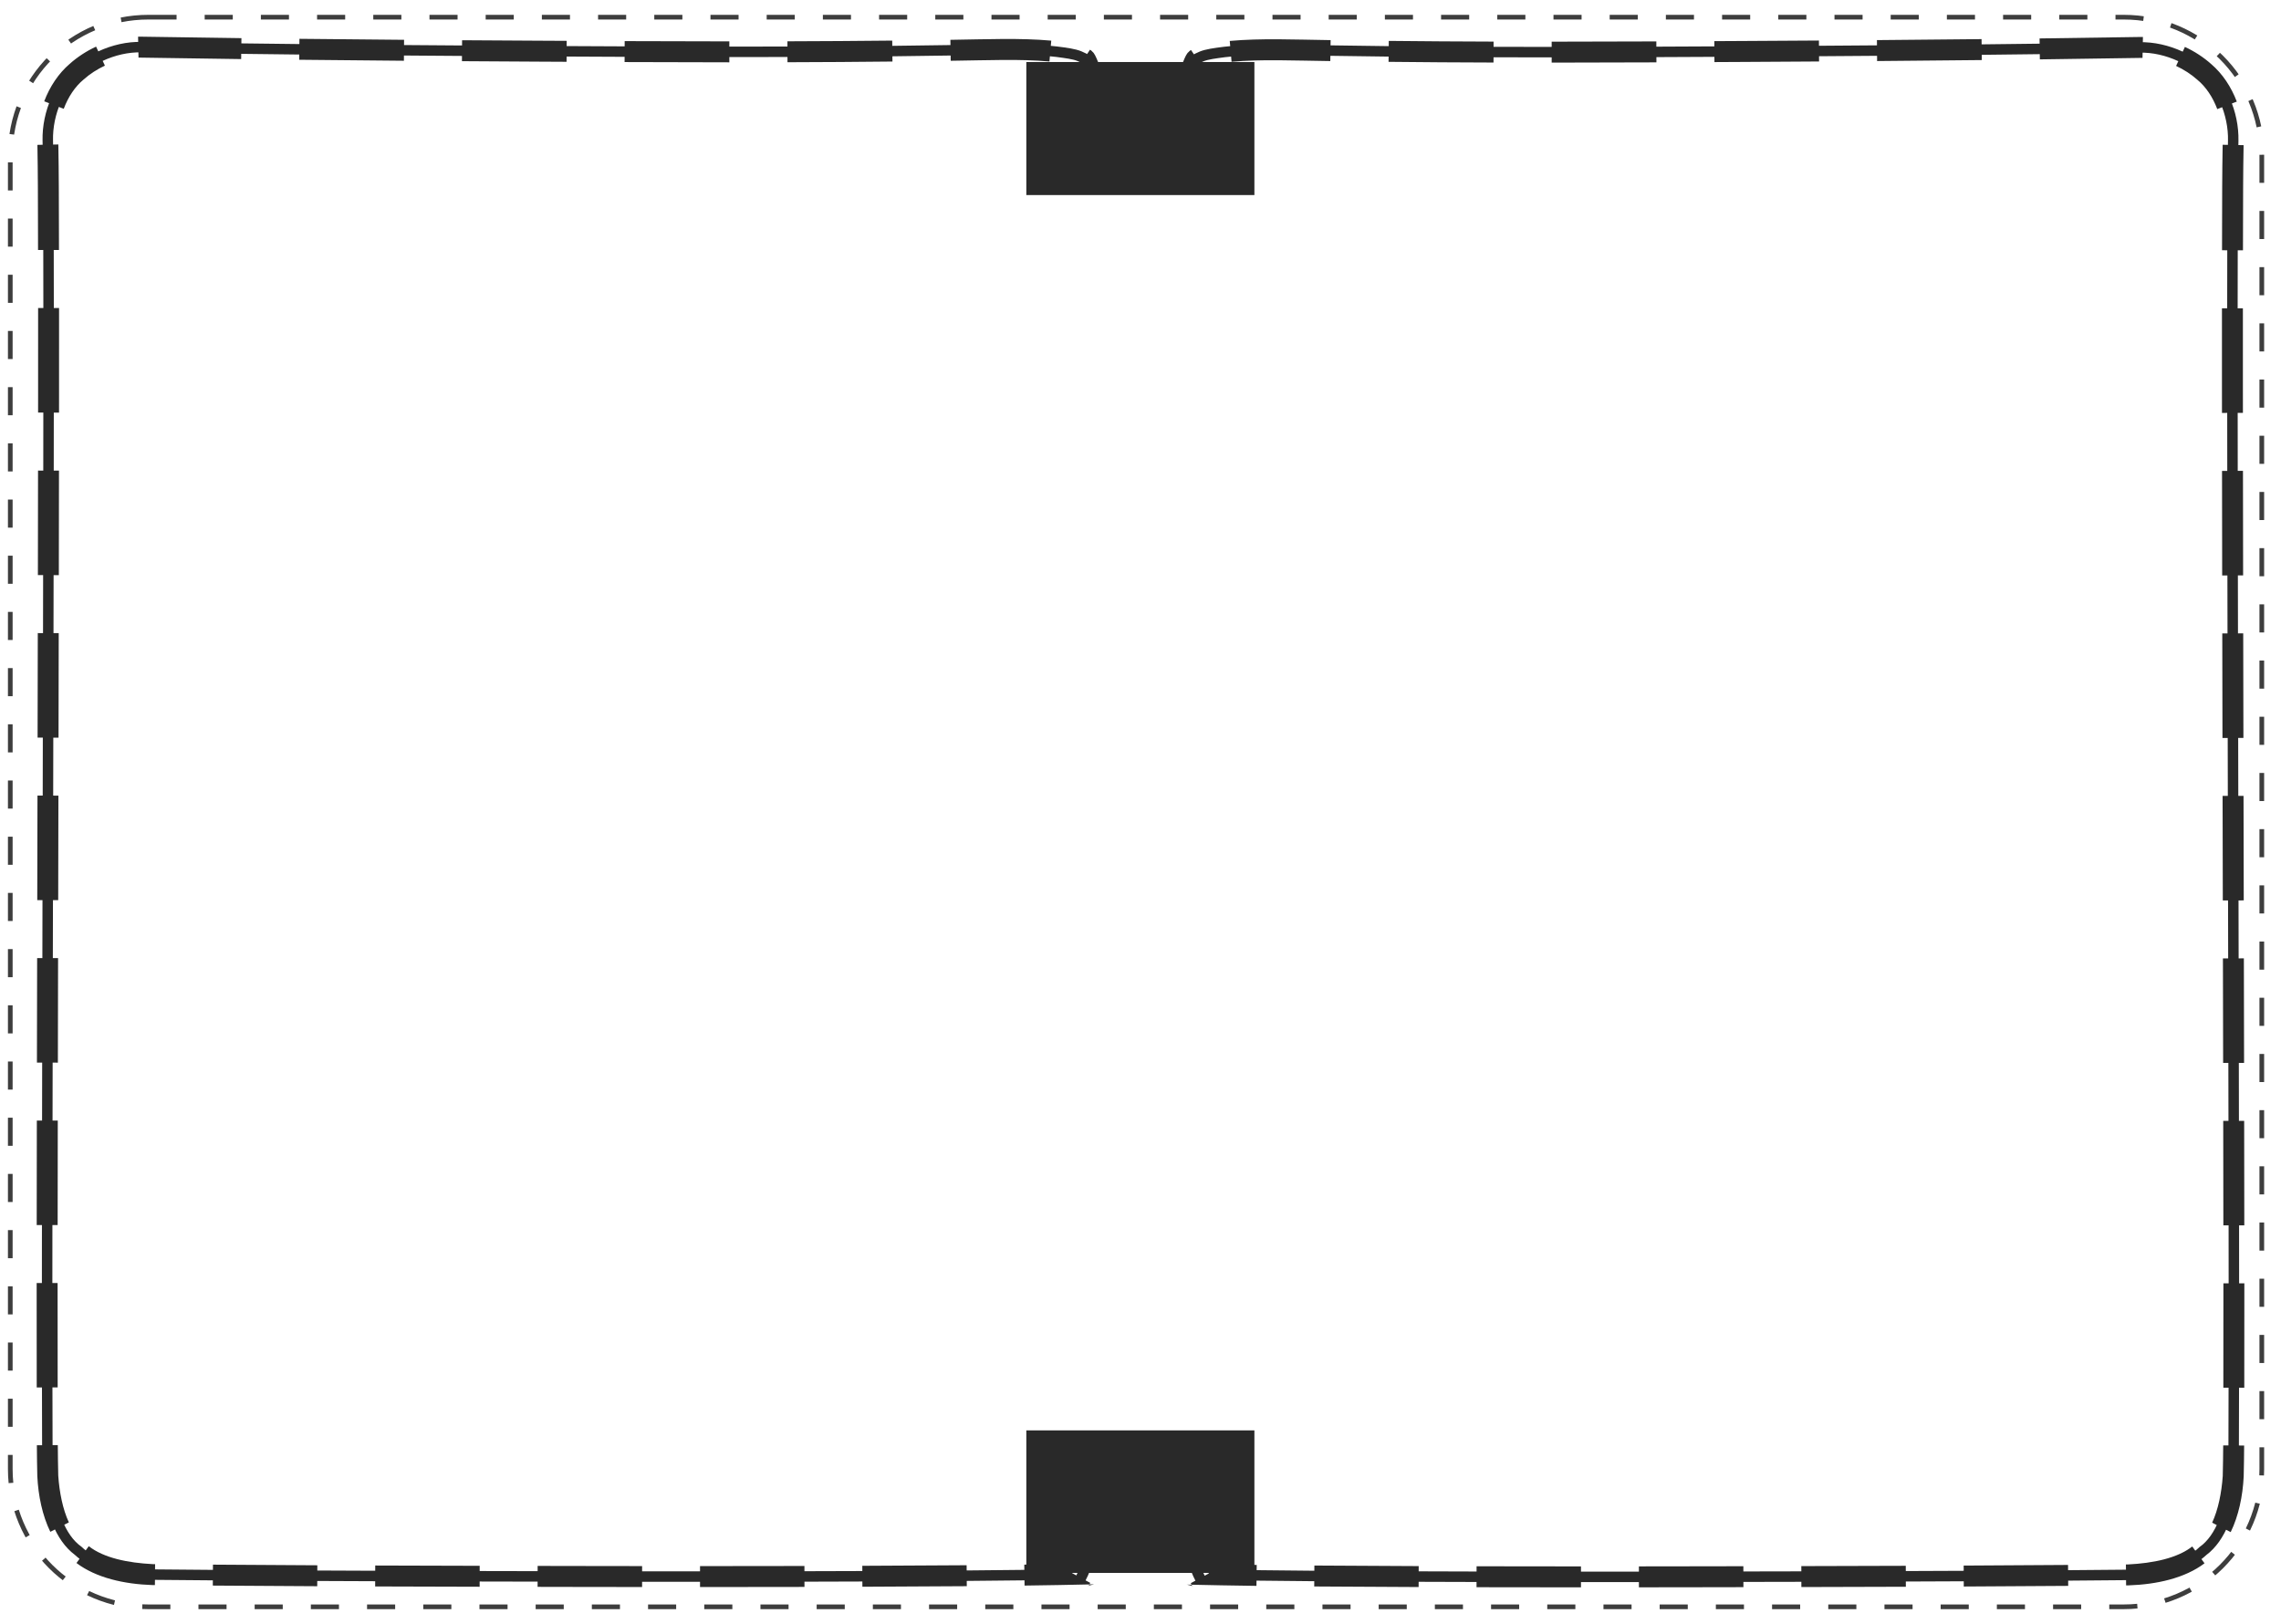<?xml version="1.0" encoding="UTF-8" standalone="no"?>
<!-- Created with Inkscape (http://www.inkscape.org/) -->

<svg
   width="240.031mm"
   height="170.901mm"
   viewBox="0 0 240.031 170.901"
   version="1.1"
   id="svg5"
   inkscape:version="1.3.2 (1:1.3.2+202311252150+091e20ef0f)"
   sodipodi:docname="field-note-kit,-small,-zipper.svg"
   xmlns:inkscape="http://www.inkscape.org/namespaces/inkscape"
   xmlns:sodipodi="http://sodipodi.sourceforge.net/DTD/sodipodi-0.dtd"
   xmlns:xlink="http://www.w3.org/1999/xlink"
   xmlns="http://www.w3.org/2000/svg"
   xmlns:svg="http://www.w3.org/2000/svg">
  <style
     id="style12">
.measure-arrow
{
}
.measure-label
{

}
.measure-line
{
}</style>
  <sodipodi:namedview
     id="namedview7"
     pagecolor="#ffffff"
     bordercolor="#666666"
     borderopacity="1.0"
     inkscape:pageshadow="2"
     inkscape:pageopacity="0.0"
     inkscape:pagecheckerboard="0"
     inkscape:document-units="mm"
     showgrid="true"
     inkscape:snap-bbox="true"
     inkscape:snap-bbox-edge-midpoints="true"
     inkscape:snap-object-midpoints="true"
     inkscape:object-paths="true"
     inkscape:snap-midpoints="true"
     inkscape:zoom="0.41555046"
     inkscape:cx="1335.5779"
     inkscape:cy="2728.9105"
     inkscape:window-width="1920"
     inkscape:window-height="1016"
     inkscape:window-x="0"
     inkscape:window-y="0"
     inkscape:window-maximized="1"
     inkscape:current-layer="layer3"
     inkscape:showpageshadow="2"
     inkscape:deskcolor="#d1d1d1">
    <inkscape:grid
       id="grid1"
       units="mm"
       originx="-215.215"
       originy="-814.709"
       spacingx="1"
       spacingy="1"
       empcolor="#0099e5"
       empopacity="0.302"
       color="#0099e5"
       opacity="0.149"
       empspacing="5"
       dotted="false"
       gridanglex="30"
       gridanglez="30"
       visible="true" />
  </sodipodi:namedview>
  <defs
     id="defs2">
    <inkscape:path-effect
       effect="skeletal"
       id="path-effect3"
       is_visible="true"
       lpeversion="1"
       pattern="#path1"
       copytype="repeated"
       prop_scale="0.551"
       scale_y_rel="false"
       spacing="-0.9"
       normal_offset="-8.7"
       tang_offset="0"
       prop_units="false"
       vertical_pattern="false"
       hide_knot="false"
       fuse_tolerance="0" />
  </defs>
  <g
     inkscape:groupmode="layer"
     id="layer5"
     inkscape:label="step-4-final"
     transform="translate(-205.465,-955.331)">
    <use
       x="0"
       y="0"
       xlink:href="#rect542"
       id="use551"
       transform="translate(5.306,280.555)" />
    <use
       x="0"
       y="0"
       xlink:href="#path543"
       id="use553"
       transform="translate(5.306,280.555)" />
    <use
       x="0"
       y="0"
       xlink:href="#path544"
       id="use554"
       transform="translate(5.306,280.555)" />
    <use
       x="0"
       y="0"
       xlink:href="#path545"
       id="use555"
       transform="translate(5.306,280.555)" />
    <use
       x="0"
       y="0"
       xlink:href="#rect545"
       id="use556"
       transform="translate(5.306,280.026)" />
    <use
       x="0"
       y="0"
       xlink:href="#path546"
       id="use558"
       transform="translate(5.306,280.555)" />
    <use
       x="0"
       y="0"
       xlink:href="#path547"
       id="use559"
       transform="translate(5.306,280.555)" />
    <use
       x="0"
       y="0"
       xlink:href="#rect548"
       id="use561"
       transform="matrix(1.013,0,0,1,1.266,279.518)" />
    <use
       x="0"
       y="0"
       xlink:href="#path548"
       id="use562"
       transform="translate(5.306,280.555)" />
    <use
       x="0"
       y="0"
       xlink:href="#path549"
       id="use563"
       transform="translate(5.306,280.555)" />
    <use
       x="0"
       y="0"
       xlink:href="#path550"
       id="use564"
       transform="translate(5.306,280.555)" />
    <use
       x="0"
       y="0"
       xlink:href="#path551"
       id="use565"
       transform="translate(5.306,280.555)" />
    <path
       id="rect981-3"
       style="opacity:0.758;fill:none;fill-opacity:0.544;stroke:#000000;stroke-width:0.493;stroke-dasharray:2.957, 2.957;stroke-dashoffset:0"
       d="m 261.479,833.848 h 207.844 c 8.056,0 14.542,6.465 14.542,14.495 v 138.296 c 0,8.03 -6.486,14.495 -14.542,14.495 H 261.479 c -8.056,0 -14.542,-6.465 -14.542,-14.495 V 848.343 c 0,-8.03 6.486,-14.495 14.542,-14.495 z"
       transform="translate(-40.39,123.29)" />
    <path
       style="fill:#292929;fill-opacity:1;stroke:none;stroke-width:0.5;stroke-dasharray:none;stroke-dashoffset:0;stroke-opacity:0.989"
       d="m 416.453,853.101 -2.201,0.056 0.23,9.282 c 0.058,0.483 0.115,0.955 0.177,1.412 l 0.549,-0.057 c 0.198,1.455 0.439,2.741 0.908,3.773 0.2,0.382 0.301,0.648 0.353,0.732 l 0.877,-0.66 c 0.034,0.026 -0.02,-0.157 -0.209,-0.486 -0.425,-0.892 -0.641,-2.078 -0.832,-3.473 l 0.549,-0.057 c -0.058,-0.42 -0.114,-0.862 -0.174,-1.324 -0.075,-3.066 -0.15,-6.132 -0.226,-9.198 z m 1.363,14.179 -1.946,1.047 c 0.108,0.227 0.182,0.365 0.245,0.381 -0.054,-0.11 -0.228,-0.131 -0.659,-0.229 l 0,0 c 2.439,0.057 4.88,0.1 7.324,0.132 l 0.007,-0.551 c 2.322,0.031 4.647,0.053 6.974,0.07 l 0.008,-1.102 c -2.325,-0.017 -4.648,-0.039 -6.967,-0.07 l 0.007,-0.551 c -2.438,-0.033 -4.872,-0.075 -7.302,-0.132 l 0,0 c 1.108,0.166 1.783,0.402 2.166,0.873 0,0 0,0 0,0 0.114,0.191 0.17,0.223 0.143,0.131 z m 11.06,-0.809 -0.017,2.204 c 3.522,0.028 7.049,0.042 10.58,0.057 0.135,5.6e-4 0.271,0.001 0.406,0.002 l 0.002,-0.551 c 2.331,0.009 4.661,0.016 6.993,0.021 l 0.002,-1.102 c -2.33,-0.005 -4.661,-0.012 -6.991,-0.021 l 0.002,-0.551 c -0.135,-5.4e-4 -0.27,-0.001 -0.406,-0.002 -3.531,-0.015 -7.055,-0.029 -10.571,-0.057 z m 17.068,0.078 -0.005,2.204 c 3.663,0.009 7.327,0.013 10.991,0.013 l 7e-5,-0.551 c 2.332,2.8e-4 4.663,-8.9e-4 6.995,-0.003 l -0.001,-1.102 c -2.332,0.002 -4.663,0.004 -6.994,0.003 l 7e-5,-0.551 c -3.663,-4.4e-4 -7.325,-0.004 -10.986,-0.013 z m 17.081,0.011 0.002,2.204 c 2.429,-0.002 4.858,-0.006 7.288,-0.01 1.236,-0.002 2.472,-0.004 3.709,-0.007 l -0.001,-0.551 c 2.333,-0.004 4.666,-0.009 6.998,-0.014 l -0.003,-1.102 c -2.332,0.005 -4.665,0.01 -6.998,0.014 l -0.001,-0.551 c -1.236,0.002 -2.472,0.005 -3.708,0.007 -2.429,0.004 -4.857,0.008 -7.286,0.01 z m 17.092,-0.029 0.005,2.204 c 3.666,-0.008 7.33,-0.018 10.995,-0.031 l -0.002,-0.551 c 2.332,-0.008 4.663,-0.018 6.994,-0.029 l -0.005,-1.102 c -2.331,0.011 -4.662,0.021 -6.993,0.029 l -0.002,-0.551 c -3.663,0.013 -7.327,0.023 -10.992,0.031 z m 17.085,-0.056 0.01,2.204 c 3.664,-0.017 7.327,-0.039 10.989,-0.067 l -0.004,-0.551 c 2.109,-0.016 4.217,-0.034 6.326,-0.054 0.179,-0.006 0.358,-0.015 0.537,-0.025 l -0.044,-1.104 c -0.167,0.011 -0.335,0.02 -0.504,0.028 -2.108,0.02 -4.215,0.038 -6.323,0.054 l -0.004,-0.551 c -3.66,0.028 -7.321,0.049 -10.983,0.067 z m 17.071,-0.118 0.021,2.204 c 0.078,-7.4e-4 0.156,-0.001 0.234,-0.002 2.99,-0.095 5.955,-0.76 8.018,-2.322 l -0.323,-0.443 c 0.176,-0.134 0.344,-0.275 0.503,-0.423 1.026,-0.765 1.799,-1.909 2.347,-3.252 l -1.008,-0.438 c -0.484,1.215 -1.158,2.225 -2.053,2.85 -0.137,0.132 -0.283,0.258 -0.436,0.377 l -0.323,-0.443 c -1.572,1.238 -4.113,1.759 -6.746,1.89 -0.078,7.5e-4 -0.156,0.001 -0.234,0.002 z m 9.075,-4.395 1.952,0.992 c 0.833,-1.713 1.268,-3.788 1.368,-5.852 0.026,-1.079 0.04,-2.165 0.047,-3.258 l -0.551,-0.004 c 0.011,-1.704 0.008,-3.427 0.012,-5.17 0.001,-0.603 0.003,-1.206 0.004,-1.809 l -1.102,-0.002 c -0.001,0.603 -0.002,1.206 -0.004,1.808 -0.005,1.746 -7.7e-4,3.467 -0.012,5.165 l -0.551,-0.004 c -0.007,1.085 -0.021,2.158 -0.047,3.221 -0.124,1.769 -0.475,3.531 -1.117,4.913 z m 1.178,-14.206 2.204,0.005 c 0.008,-3.662 0.008,-7.326 0.007,-10.991 l -0.551,2.5e-4 c -6.2e-4,-1.381 -0.002,-2.762 -0.003,-4.143 -7.5e-4,-0.952 -0.002,-1.903 -0.003,-2.855 l -1.102,0.001 c 9.2e-4,0.952 0.002,1.903 0.003,2.855 0.001,1.381 0.002,2.762 0.003,4.143 l -0.551,2.4e-4 c 0.002,3.664 8.5e-4,7.326 -0.007,10.985 z m 0.002,-17.082 2.204,-0.002 c -0.003,-3.666 -0.008,-7.332 -0.014,-10.998 l -0.551,8.3e-4 c -0.004,-2.333 -0.007,-4.666 -0.012,-6.999 l -1.102,0.002 c 0.004,2.333 0.008,4.666 0.012,6.999 l -0.551,8.4e-4 c 0.006,3.666 0.01,7.331 0.014,10.996 z m -0.024,-17.095 2.204,-0.004 c -0.006,-3.666 -0.014,-7.332 -0.021,-10.999 l -0.551,0.001 c -0.005,-2.333 -0.01,-4.667 -0.014,-7 l -1.102,0.002 c 0.005,2.333 0.01,4.667 0.014,7 l -0.551,0.001 c 0.007,3.666 0.015,7.332 0.021,10.998 z m -0.034,-17.098 2.204,-0.005 c -0.006,-2.892 -0.012,-5.784 -0.018,-8.677 -0.002,-0.774 -0.003,-1.549 -0.005,-2.323 l -0.551,0.001 c -0.005,-2.333 -0.01,-4.667 -0.014,-7 l -1.102,0.002 c 0.005,2.333 0.01,4.667 0.014,7 l -0.551,0.001 c 0.002,0.774 0.003,1.549 0.005,2.323 0.006,2.892 0.012,5.785 0.018,8.677 z m -0.035,-17.1 2.204,-0.004 c -0.007,-3.667 -0.015,-7.334 -0.021,-11.001 l -0.551,0.001 c -0.004,-2.334 -0.008,-4.667 -0.012,-7.001 l -1.102,0.002 c 0.004,2.334 0.008,4.668 0.012,7.001 l -0.551,0.001 c 0.007,3.667 0.014,7.334 0.021,11.001 z m -0.032,-17.102 2.204,-0.004 c -0.006,-3.667 -0.011,-7.334 -0.015,-11.002 l -0.551,6e-4 c -0.003,-2.334 -0.005,-4.668 -0.006,-7.002 l -1.102,7e-4 c 0.001,2.334 0.004,4.668 0.006,7.003 l -0.551,6e-4 c 0.004,3.668 0.009,7.336 0.015,11.003 z m -0.021,-17.105 2.204,-0.002 c -6.2e-4,-0.882 -0.001,-1.764 -0.002,-2.646 -0.001,-2.786 -0.002,-5.572 -6.6e-4,-8.359 l -0.551,-3.1e-4 c 0.001,-2.335 0.004,-4.671 0.01,-7.008 l -1.102,-0.003 c -0.006,2.337 -0.009,4.674 -0.01,7.01 l -0.551,-3.1e-4 c -0.002,2.788 -7.5e-4,5.575 6.6e-4,8.361 4.4e-4,0.882 9.7e-4,1.764 0.002,2.646 z m 0.006,-17.117 2.204,0.005 c 0.002,-0.716 0.003,-1.432 0.005,-2.148 0.008,-2.94 0.003,-5.912 0.061,-8.916 l -0.551,-0.011 c 0.003,-0.142 0.006,-0.285 0.009,-0.427 0.035,-1.537 -0.295,-3.124 -0.931,-4.538 l -1,0.456 c 0.565,1.264 0.862,2.691 0.83,4.058 -0.003,0.143 -0.006,0.287 -0.009,0.43 l -0.551,-0.011 c -0.059,3.036 -0.054,6.021 -0.062,8.954 -0.002,0.717 -0.004,1.433 -0.005,2.149 z m -0.5,-14.855 2.054,-0.789 c -0.582,-1.535 -1.497,-2.923 -2.684,-3.941 -0.819,-0.73 -1.764,-1.344 -2.775,-1.813 l -0.232,0.5 c -1.443,-0.67 -3.028,-1.033 -4.554,-0.996 -0.129,0.002 -0.257,0.004 -0.386,0.006 l 0.018,1.102 c 0.129,-0.002 0.257,-0.004 0.386,-0.006 1.35,-0.038 2.774,0.291 4.072,0.895 l -0.232,0.5 c 0.818,0.38 1.582,0.875 2.235,1.456 0.917,0.754 1.636,1.857 2.097,3.086 z m -7.868,-5.388 0.045,-2.202 c -0.126,-0.002 -0.252,-0.002 -0.378,0.001 -3.499,0.058 -6.999,0.108 -10.498,0.153 l 0.007,0.551 c -2.336,0.03 -4.673,0.057 -7.009,0.082 l 0.012,1.102 c 2.337,-0.025 4.674,-0.052 7.011,-0.082 l 0.007,0.551 c 3.501,-0.045 7.003,-0.095 10.506,-0.153 0.098,-0.003 0.197,-0.004 0.296,-0.003 z m -16.912,0.228 -0.024,-2.204 c -3.67,0.04 -7.34,0.074 -11.01,0.104 l 0.004,0.551 c -2.336,0.019 -4.671,0.036 -7.006,0.051 l 0.007,1.102 c 2.336,-0.015 4.672,-0.033 7.008,-0.051 l 0.004,0.551 c 3.671,-0.03 7.343,-0.064 11.016,-0.104 z m -17.124,0.149 -0.015,-2.204 c -2.709,0.018 -5.419,0.035 -8.128,0.049 -0.959,0.005 -1.919,0.01 -2.878,0.015 l 0.003,0.551 c -2.334,0.012 -4.67,0.023 -7.005,0.033 l 0.004,1.102 c 2.337,-0.009 4.672,-0.02 7.007,-0.033 l 0.003,0.551 c 0.96,-0.005 1.919,-0.01 2.879,-0.015 2.71,-0.015 5.42,-0.031 8.131,-0.049 z m -17.115,0.093 -0.009,-2.204 c -3.67,0.015 -7.341,0.026 -11.014,0.027 l 1.6e-4,0.551 c -2.338,6.6e-4 -4.677,-0.002 -7.016,-0.011 l -0.004,1.102 c 2.341,0.008 4.681,0.011 7.02,0.011 l 1.6e-4,0.551 c 3.677,-0.001 7.351,-0.011 11.023,-0.027 z m -17.142,0.019 0.006,-2.204 c -3.675,-0.011 -7.351,-0.034 -11.028,-0.073 l -0.006,0.551 c -2.068,-0.022 -4.137,-0.05 -6.206,-0.084 -0.278,-0.004 -0.554,-0.008 -0.83,-0.013 l -0.021,1.102 c 0.276,0.005 0.554,0.009 0.833,0.012 2.071,0.034 4.142,0.061 6.212,0.084 l -0.006,0.551 c 3.684,0.04 7.366,0.063 11.046,0.073 z m -17.177,-0.156 0.036,-2.204 c -0.028,-4.5e-4 -0.056,-9e-4 -0.083,-0.001 -3.702,-0.051 -7.227,-0.209 -10.533,0.087 l 0.048,0.549 c -0.221,0.02 -0.44,0.042 -0.659,0.066 l 0,0 c -1.052,0.133 -1.926,0.249 -2.551,0.504 l 0,10e-6 c -0.387,0.172 -0.679,0.299 -0.765,0.414 l 0.758,0.797 c -0.054,0.01 0.11,-0.037 0.384,-0.176 0.491,-0.213 1.278,-0.309 2.289,-0.443 l 0,0 c 0.212,-0.024 0.425,-0.045 0.639,-0.065 l 0.048,0.549 c 3.118,-0.284 6.567,-0.123 10.306,-0.078 0.028,4.5e-4 0.056,9e-4 0.084,0.001 z m -13.425,0.656 -1.234,-1.821 c -0.117,0.073 -0.206,0.145 -0.26,0.221 -0.197,0.147 -0.372,0.544 -0.579,1.053 l 0,0 c -0.274,0.73 -0.402,1.675 -0.533,2.77 -0.112,1.031 -0.18,2.083 -0.22,3.154 l 0.55,0.022 c -0.083,2.183 -0.051,4.459 -0.043,6.816 l 1.103,-0.005 c -0.006,-2.363 -0.039,-4.623 0.041,-6.768 l 0.55,0.022 c 0.038,-1.034 0.104,-2.038 0.211,-3.011 0,0 0,0 0,0 0.134,-1.021 0.225,-1.801 0.424,-2.277 0.147,-0.28 0.154,-0.405 0.076,-0.237 -0.067,0.035 -0.092,0.057 -0.085,0.063 z"
       id="path3"
       inkscape:path-effect="#path-effect3"
       inkscape:original-d="m 410.56387,853.24981 c 0,0 -0.97188,18.78592 4.80647,18.92048 23.27671,0.54201 90.19395,0.1659 99.19354,0.0795 8.28589,-0.0795 15.5455,-4.62967 15.7955,-15.05988 0.25,-10.43021 -0.27745,-127.78492 0,-140.5393 0.2045,-9.40082 -7.67084,-14.84622 -14.73037,-14.7303 -20.06513,0.32948 -63.06128,0.68833 -85.06514,0.3295 -20.20449,-0.32948 -20,0 -20,19.99998"
       sodipodi:nodetypes="csszsssc"
       transform="translate(-85.098,253.609)" />
    <use
       x="0"
       y="0"
       xlink:href="#path3"
       id="use3"
       transform="matrix(-1,0,0,1,650.962,-0.031)" />
    <rect
       style="fill:#292929;fill-opacity:1;stroke:none;stroke-width:0.605;stroke-dasharray:none;stroke-dashoffset:0;stroke-opacity:0.989"
       id="rect3"
       width="24"
       height="15"
       x="353.856"
       y="982.568"
       transform="translate(-40.39,123.29)" />
    <rect
       style="fill:#292929;fill-opacity:1;stroke:none;stroke-width:0.548;stroke-dasharray:none;stroke-dashoffset:0;stroke-opacity:0.989"
       id="rect4"
       width="24"
       height="14"
       x="353.856"
       y="838.568"
       ry="0"
       transform="translate(-40.39,123.29)" />
  </g>
</svg>
